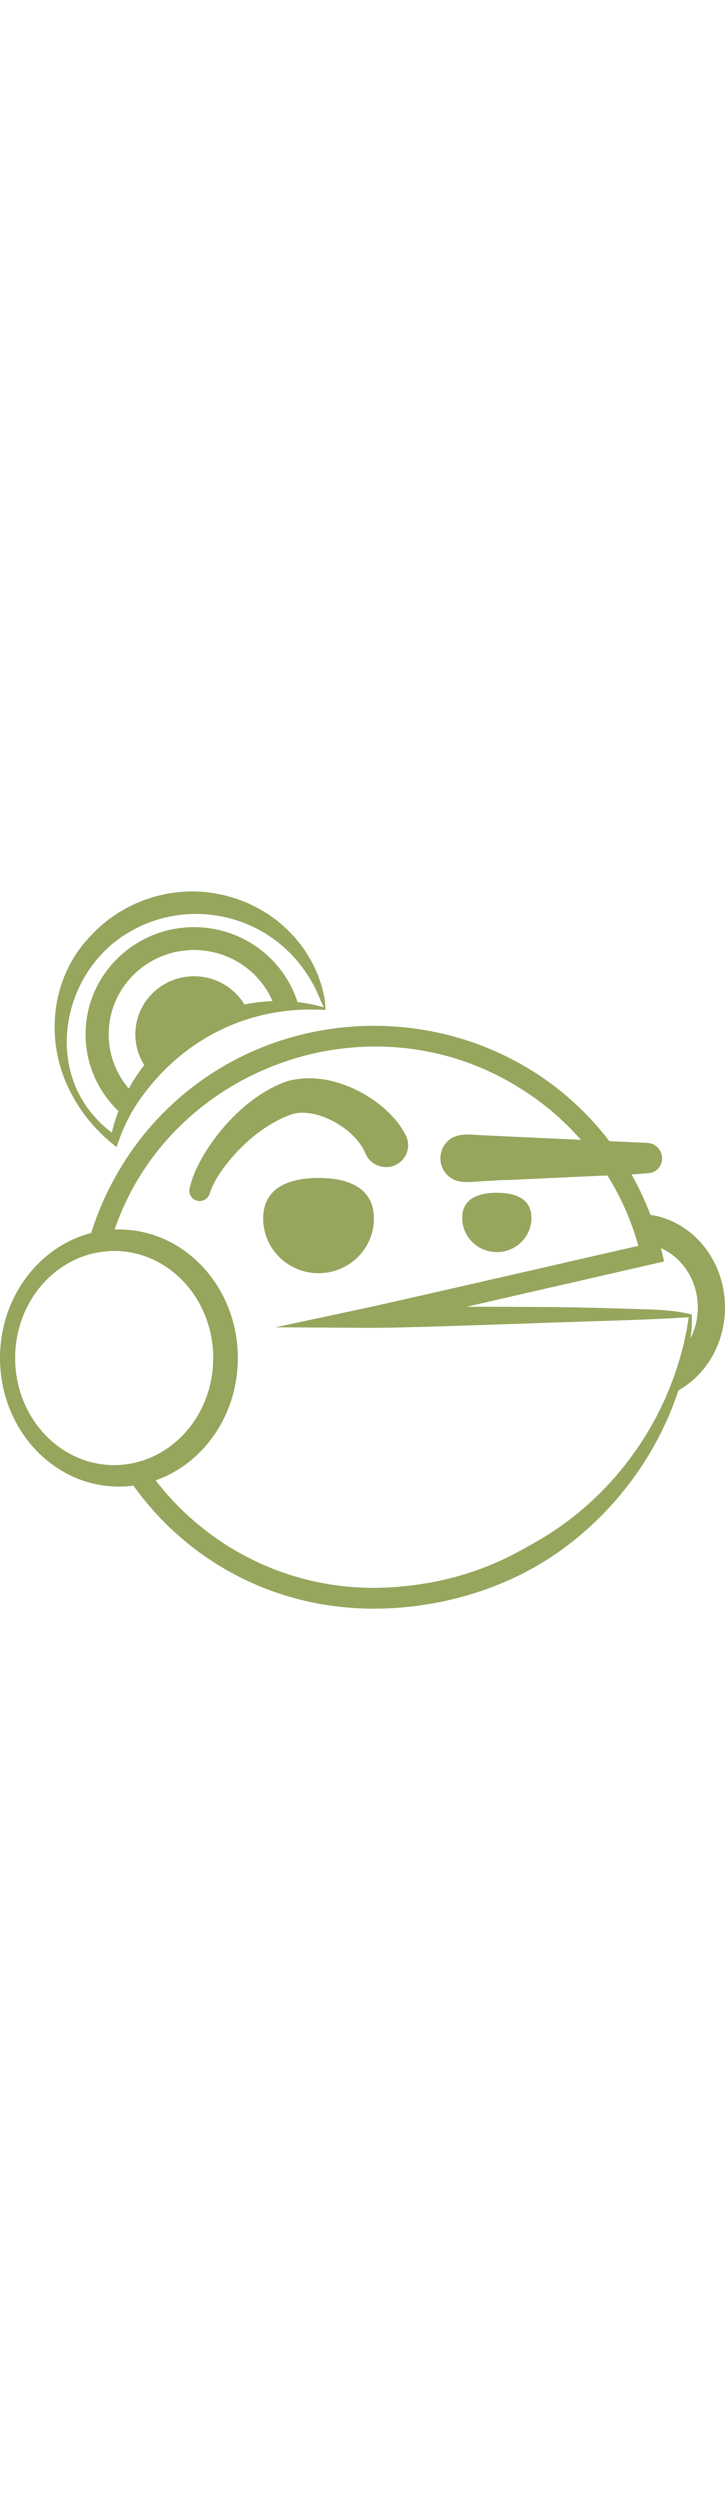 <?xml version="1.0" encoding="UTF-8"?>
<svg id="Layer_2" data-name="Layer 2" xmlns="http://www.w3.org/2000/svg" viewBox="0 0 435.69 430.97" width="125px">
  <defs>
    <style>
      .cls-1 {
        fill: #96a65d;
      }
    </style>
  </defs>
  <g id="exportables">
    <path class="cls-1" d="m348.11,250.01c-5.44-.1-10.89-.18-16.35-.24v.21c0,3.08.23,6.1.67,9.04,5.31-.17,10.88-.35,16.56-.52-.58-2.73-.88-5.57-.88-8.49Zm-10.19-26.58c-2.17,4.37-3.83,9.08-4.87,14.04l18.61-4.26c2.96-6.61,7.63-12.17,13.38-16-8.7,1.99-17.81,4.08-27.12,6.22Zm0,0c-2.17,4.37-3.83,9.08-4.87,14.04l18.61-4.26c2.96-6.61,7.63-12.17,13.38-16-8.7,1.99-17.81,4.08-27.12,6.22Zm52.96-29.1c-2.34-.35-4.72-.53-7.15-.53-2.22,0-4.41.15-6.55.44,2.35,5.63,4.37,11.39,6.05,17.25.17,0,.33,0,.5,0,1.63,0,3.23.12,4.8.35.38.05.75.11,1.12.18,2.63.48,5.15,1.26,7.55,2.33,12.99,5.74,22.14,19.54,22.14,35.64,0,6.75-1.61,13.09-4.43,18.6-1.42,2.78-3.15,5.35-5.14,7.66-2.43,9.22-5.58,18.24-9.38,26.97,2.52-.93,4.96-2.06,7.29-3.38,16.64-9.35,28.01-28.17,28.01-49.85,0-28.41-19.49-51.89-44.81-55.65Zm-57.83,43.14l18.61-4.26c2.96-6.61,7.63-12.17,13.38-16-8.7,1.99-17.81,4.08-27.12,6.22-2.17,4.37-3.83,9.08-4.87,14.04Zm-1.29,12.3v.21c0,3.08.23,6.1.67,9.04,5.31-.17,10.88-.35,16.56-.52-.58-2.73-.88-5.57-.88-8.49-5.44-.1-10.89-.18-16.35-.24Z"/>
    <path class="cls-1" d="m348.11,250.01c-5.44-.1-10.89-.18-16.35-.24-17.07-.19-34.23-.22-51.35-.23,10.36-2.36,20.37-4.64,29.11-6.68l23.53-5.39c1.04-4.96,2.7-9.67,4.87-14.04-39.39,9.03-82.48,18.9-114.65,26.11l-57.84,12.36,59.31.33c26.45-.23,66.08-1.82,92.89-2.65,4.61-.2,9.58-.38,14.8-.56,5.31-.17,10.88-.35,16.56-.52-.58-2.73-.88-5.57-.88-8.49Zm67.59,4.18c-14.13-3.59-30.48-2.97-45.15-3.65-7.45-.23-14.93-.4-22.44-.53-5.44-.1-10.89-.18-16.35-.24-17.07-.19-34.23-.22-51.35-.23,10.36-2.36,20.37-4.64,29.11-6.68l23.53-5.39,18.61-4.26,41.19-9.44,6.23-1.42c-.57-2.68-1.19-5.36-1.88-8.01-1.73-6.78-3.83-13.46-6.32-20.01-5.23-13.77-12.12-26.91-20.73-38.93-70.27-98.99-218.73-99.62-289.87-1.25-11.68,16.45-20.08,33.65-25.48,51.08-1.41,4.52-2.62,9.06-3.62,13.61,4.43-1.47,9.07-2.39,13.87-2.69,1.1-4.43,2.39-8.76,3.84-12.98,33.69-98.49,155.69-142.14,245.82-83.53,27.89,17.83,49.85,44.31,62.47,74.6,2.35,5.63,4.37,11.39,6.05,17.25.06.21.26.92.41,1.46-5.92,1.35-12.15,2.78-18.6,4.26-8.7,1.99-17.81,4.08-27.12,6.22-39.39,9.03-82.48,18.9-114.65,26.11l-57.84,12.36,59.31.33c26.45-.23,66.08-1.82,92.89-2.65,4.61-.2,9.58-.38,14.8-.56,5.31-.17,10.88-.35,16.56-.52,22.39-.68,46.65-1.39,64.91-2.7-.98,6.9-2.37,13.72-4.13,20.44-2.43,9.22-5.58,18.24-9.38,26.97-15.68,35.93-42.6,66.92-76.92,86.83-3.99,2.33-9.76,5.48-13.76,7.65-20.89,11.06-44.14,17.69-67.71,19.85-60.84,6.25-115.31-20.57-148.47-63.69-2.91-3.79-5.66-7.7-8.23-11.73-4.25,1.35-8.69,2.19-13.28,2.47,2.54,4.26,5.26,8.42,8.15,12.45,34.4,48.08,93.02,79.66,163.01,73.05,33.56-3.17,66.73-14.58,94.03-34.29,32.92-23.69,57.98-57.8,70.47-95.97,3.33-10.17,5.77-20.62,7.23-31.25.02-.11.03-.23.05-.34.81-4.46.99-9.72.74-14.05Zm-67.59-4.18c-5.44-.1-10.89-.18-16.35-.24v.21c0,3.08.23,6.1.67,9.04,5.31-.17,10.88-.35,16.56-.52-.58-2.73-.88-5.57-.88-8.49Zm-15.06-12.54c1.04-4.96,2.7-9.67,4.87-14.04-39.39,9.03-82.48,18.9-114.65,26.11l-57.84,12.36,59.31.33c26.45-.23,66.08-1.82,92.89-2.65,4.61-.2,9.58-.38,14.8-.56-.44-2.94-.67-5.96-.67-9.04v-.21c-17.07-.19-34.23-.22-51.35-.23,10.36-2.36,20.37-4.64,29.11-6.68l23.53-5.39Z"/>
    <path class="cls-1" d="m71.46,203.11c-.86,0-1.72.02-2.57.06-4.84.17-9.55.88-14.09,2.06C23.37,213.34,0,243.9,0,280.36c0,42.67,32,77.25,71.46,77.25,2.95,0,5.86-.19,8.71-.57,4.6-.6,9.07-1.68,13.36-3.19,28.67-10.05,49.4-39.15,49.4-73.49,0-42.66-32-77.25-71.47-77.25Zm13.84,139.01c-4.25,1.35-8.69,2.19-13.28,2.47-1.12.07-2.26.1-3.4.1-32.87,0-59.51-28.8-59.51-64.33,0-28.97,17.71-53.46,42.07-61.52,4.43-1.47,9.07-2.39,13.87-2.69,1.18-.08,2.37-.12,3.57-.12,32.87,0,59.51,28.8,59.51,64.33,0,29.27-18.08,53.97-42.83,61.76Z"/>
    <g id="Ojos">
      <path class="cls-1" d="m277.75,196.17c0,11.35,9.32,20.56,20.82,20.56s20.82-9.2,20.82-20.56-9.32-15.13-20.82-15.13-20.82,3.77-20.82,15.13Z"/>
      <path class="cls-1" d="m158.15,196.54c0,18.15,14.9,32.86,33.28,32.86s33.28-14.71,33.28-32.86-14.9-24.38-33.28-24.38-33.28,6.23-33.28,24.38Z"/>
    </g>
    <g id="cejas">
      <path class="cls-1" d="m219.53,157.16c-5.7-13.43-25.7-25.69-40.46-24.03-1.3.14-2.54.42-3.78.8-16.35,5.8-31.18,18.72-41.49,33.01-2.41,3.38-4.64,6.98-6.31,10.77-.63,1.27-1.14,2.97-1.65,4.28-1.17,3.19-4.73,4.84-7.96,3.69-3.02-1.08-4.67-4.24-3.92-7.25l.66-2.63c.86-3.28,2.22-6.62,3.63-9.69,10.15-21.15,31.17-44.05,54-51.96,22.57-6.62,49.15,5.08,64.24,21.73,2.7,3.03,5.26,6.57,7.32,10.6,3.37,6.45.8,14.38-5.73,17.7-6.99,3.61-15.79.27-18.54-7.02h0Z"/>
      <path class="cls-1" d="m279.76,146.1c3.33-.13,6.77.25,9.96.4,5.71.27,11.41.53,17.12.8,7.17.33,14.35.67,21.52,1,7.48.35,14.97.7,22.45,1.04,6.63.31,13.27.62,19.9.92l13.88.64c1.49.07,2.98.14,4.47.21,7.03.33,11.08,8.13,7.52,14.03-.69,1.14-1.64,2.12-2.76,2.84-1.79,1.15-3.54,1.28-5.64,1.46-9.92.85-19.89,1.04-29.83,1.5-8.75.41-17.5.81-26.25,1.22-8.58.4-17.17.8-25.75,1.2-5.42,0-10.89.51-16.3.76-4.98.23-10.56,1.23-15.42-.22-3.22-.96-6.04-3.15-7.81-5.98-3.68-5.88-2.57-13.68,2.66-18.28,2.93-2.57,6.54-3.39,10.3-3.54Z"/>
    </g>
    <path class="cls-1" d="m195.65,70.99c-.88.29-2.21.1-3.14.09,0,0-2.55-.05-2.55-.05-42.69-1.06-80.55,18.58-105.05,52.82-6.58,9.03-11.46,19.18-14.81,29.8-11.44-8.86-21.09-19.93-27.58-32.79-15.88-30.23-12.47-68.84,11.86-94.06C72.71,6.7,101.07-3.36,128.17,1c2.5.54,5.25.93,7.71,1.57,1.83.55,5.8,1.61,7.51,2.29,2.35.99,4.99,1.8,7.23,2.98,0,0,4.66,2.3,4.66,2.3,2.22,1.33,4.47,2.63,6.62,4.06,1.5,1.12,3.72,2.69,5.19,3.81.61.51,4.15,3.62,4.84,4.22,1.84,1.78,3.56,3.66,5.31,5.51,1.43,1.87,3.41,4.02,4.73,5.96,2.42,3.37,4.56,7.09,6.51,10.75.95,2.21,2.14,4.62,2.97,6.86,0,0,1.59,4.69,1.59,4.69.33.68.46,1.66.67,2.37.31,1.48.95,3.92,1.25,5.39.39,2.3.52,5.17.69,7.22h0Zm-.93-.9c-.77-2.01-1.55-3.42-2.25-5.13-.79-1.97-1.98-4.42-2.83-6.38-3.69-7.16-8.32-14.16-13.85-19.95-25.14-27.02-66.48-33.02-98.33-14.06-37.76,21.98-50.58,76.44-21.09,110.26,4.08,4.75,8.83,8.93,14.04,12.37l-4.09,1.4c5.92-28,22-52.89,47.18-67.65,23.43-14.17,52.75-19.06,79.31-11.77,0,0,1.25.35,1.25.35l.31.09c.1.03.07.05.11.09.04.08.09.24.24.38h0Z"/>
    <path class="cls-1" d="m119.52,21.53c-35.96-1.58-66.43,25.93-68.03,61.44-.93,20.51,7.98,39.2,22.59,51.64,1.9-4.38,4.11-8.6,6.59-12.65-10.01-9.72-15.96-23.44-15.29-38.37,1.26-27.94,25.22-49.58,53.52-48.33,21.65.95,39.57,15.02,46.22,34.09,4.73-.45,9.53-.6,14.41-.42-7.24-26.27-30.99-46.11-60.02-47.39Z"/>
    <path class="cls-1" d="m149.05,72.03c-8.43,2.04-16.5,5.05-24.06,8.92-5.8,2.94-11.29,6.37-16.43,10.25-6.83,5.14-13.03,11.05-18.48,17.6-5.8-6.51-9.14-15.17-8.72-24.52.87-19.23,17.36-34.13,36.84-33.27,13.96.61,25.66,9.16,30.85,21.02Z"/>
  </g>
</svg>